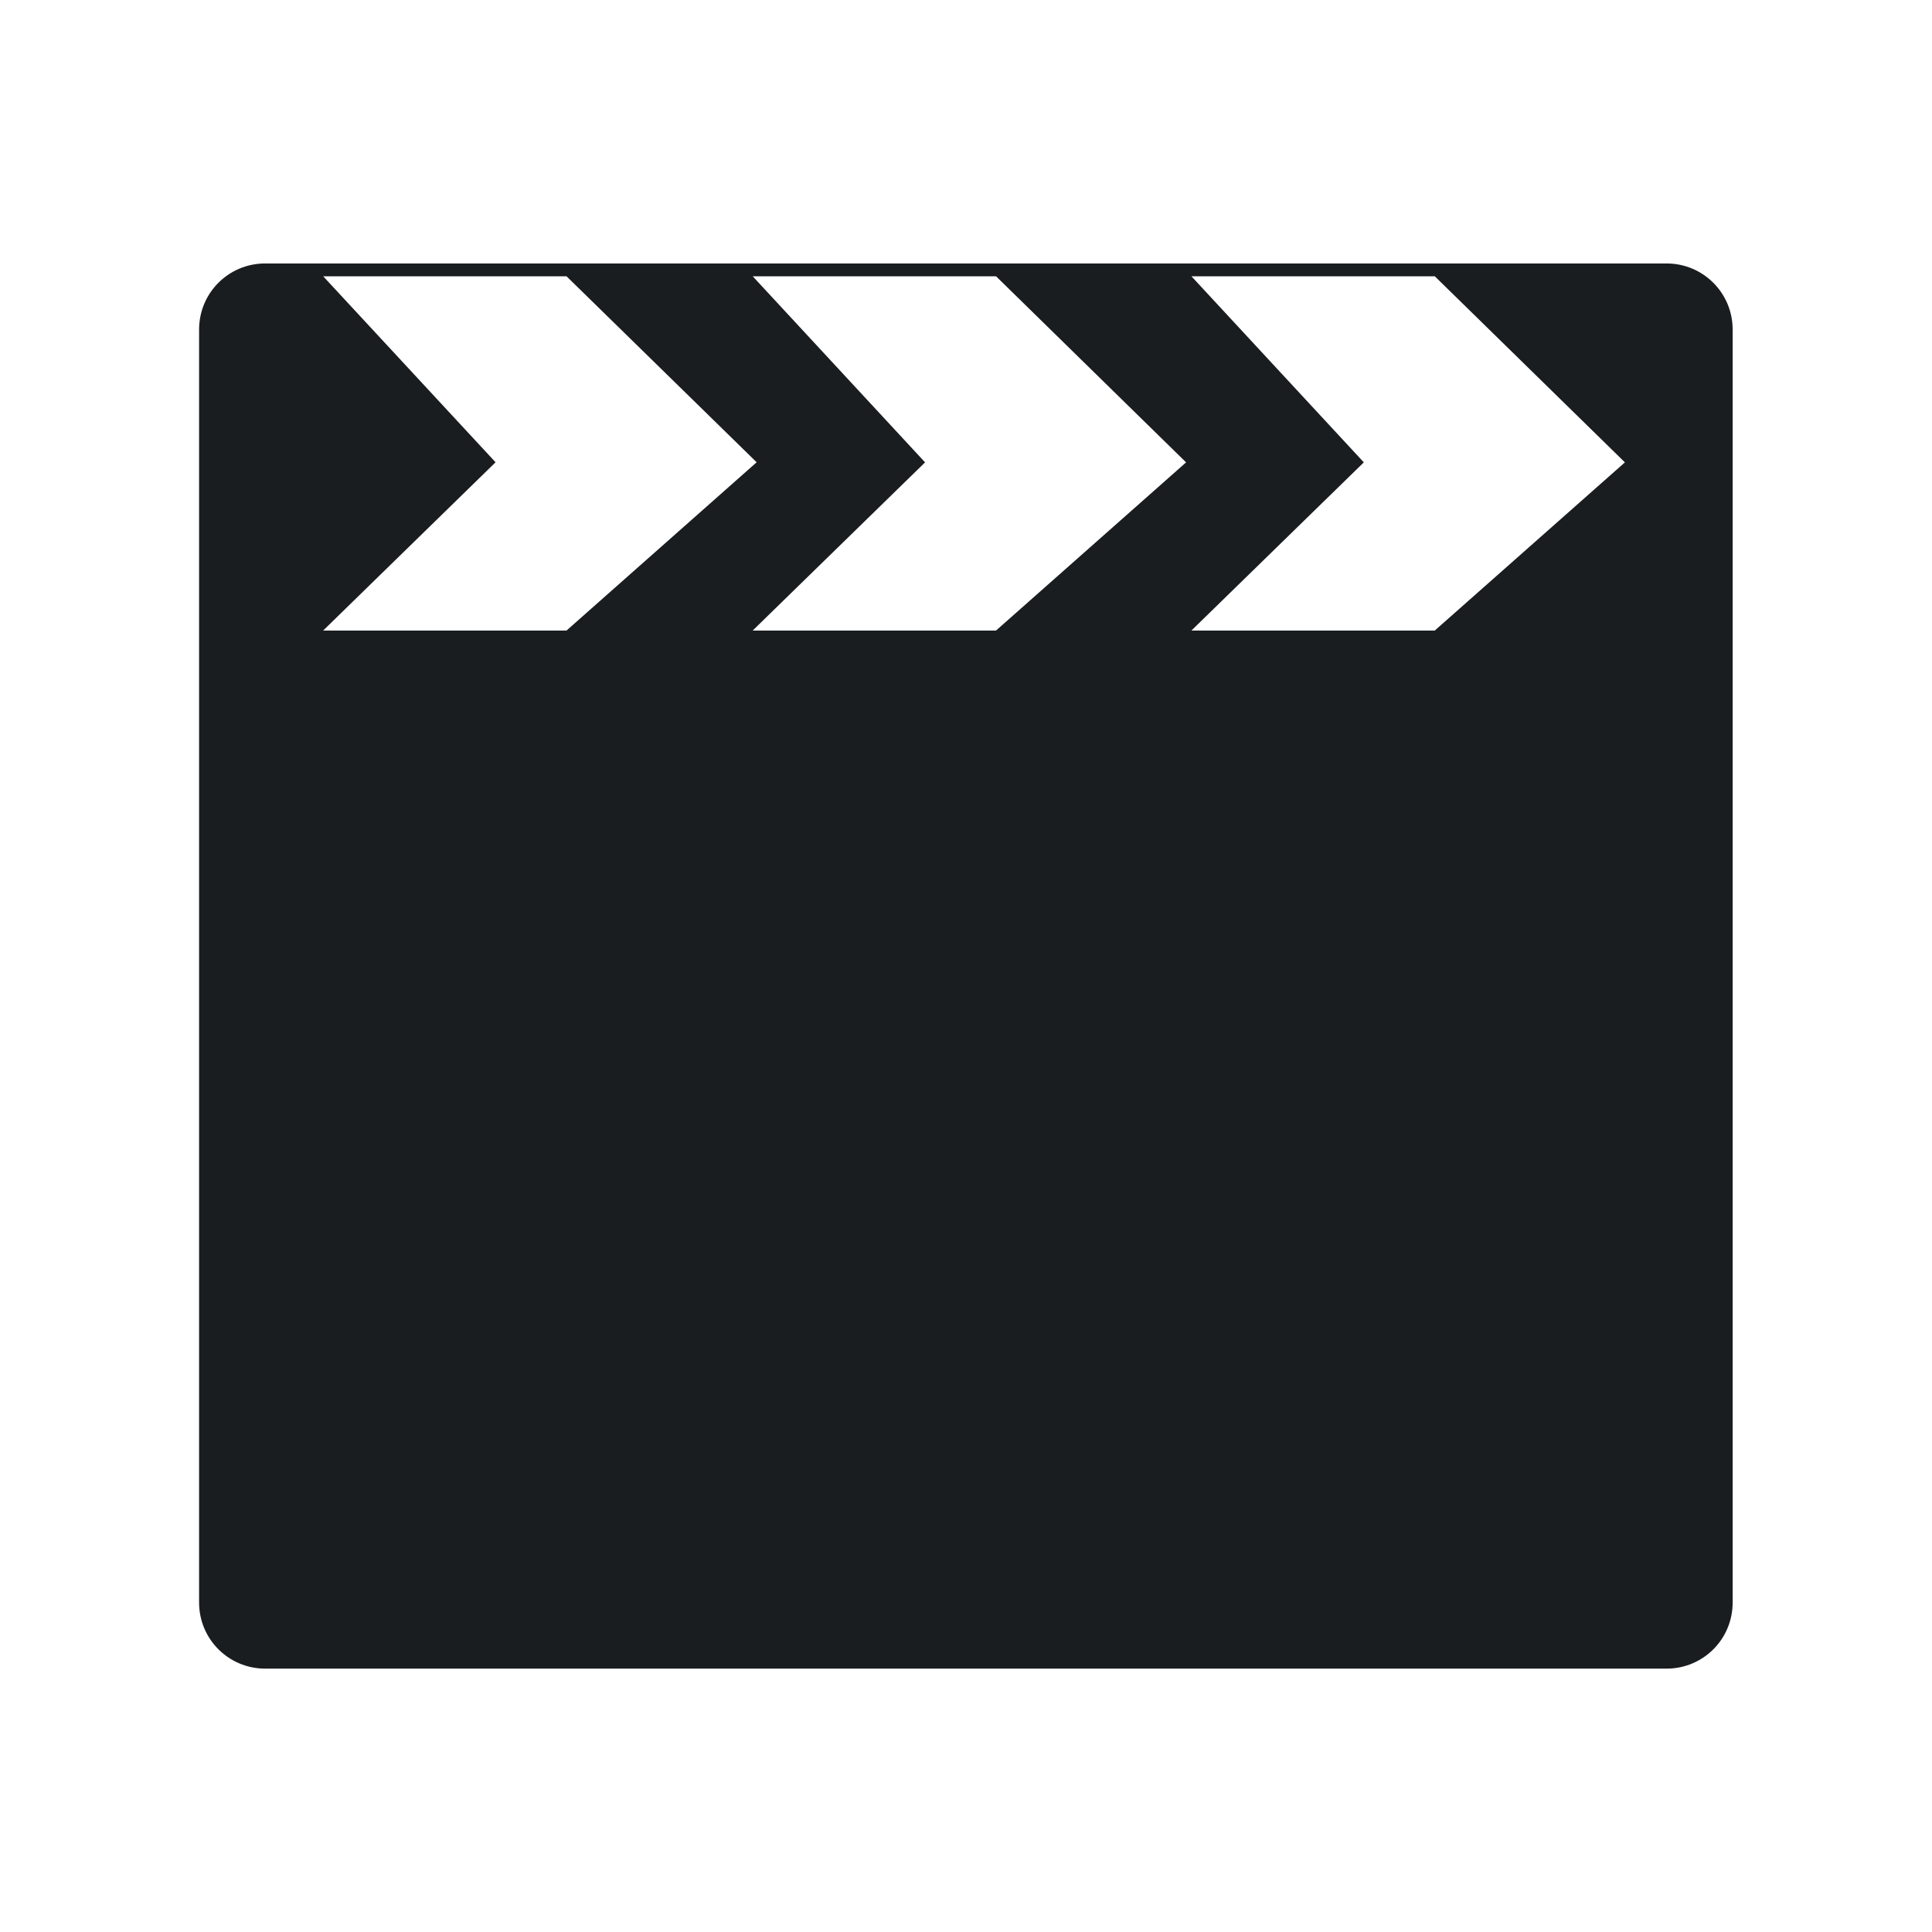 <svg xmlns="http://www.w3.org/2000/svg" viewBox="0 0 22 22"><defs><clipPath><path d="m0 706.47h1490.93v-706.47h-1490.93v706.47"/></clipPath><clipPath><path d="m22.2 686.12h1447.73v-667.19h-1447.73v667.19"/></clipPath></defs><path d="m329.02 537.36c-.417 0-.753.335-.753.753v14.495c0 .417.336.753.753.753h15.957c.417 0 .753-.335.753-.753v-14.495c0-.417-.336-.753-.753-.753h-15.957m.66.146h2.771l2.165 2.118-2.165 1.916h-2.771l1.963-1.916-1.963-2.118m4.891 0h2.771l2.164 2.119-2.164 1.915h-2.771l1.963-1.915-1.963-2.119m4.996 0h2.771l2.165 2.119-2.165 1.915h-2.771l1.963-1.915-1.963-2.119" fill="#1A1D20" transform="translate(-326-534.36)"/></svg>